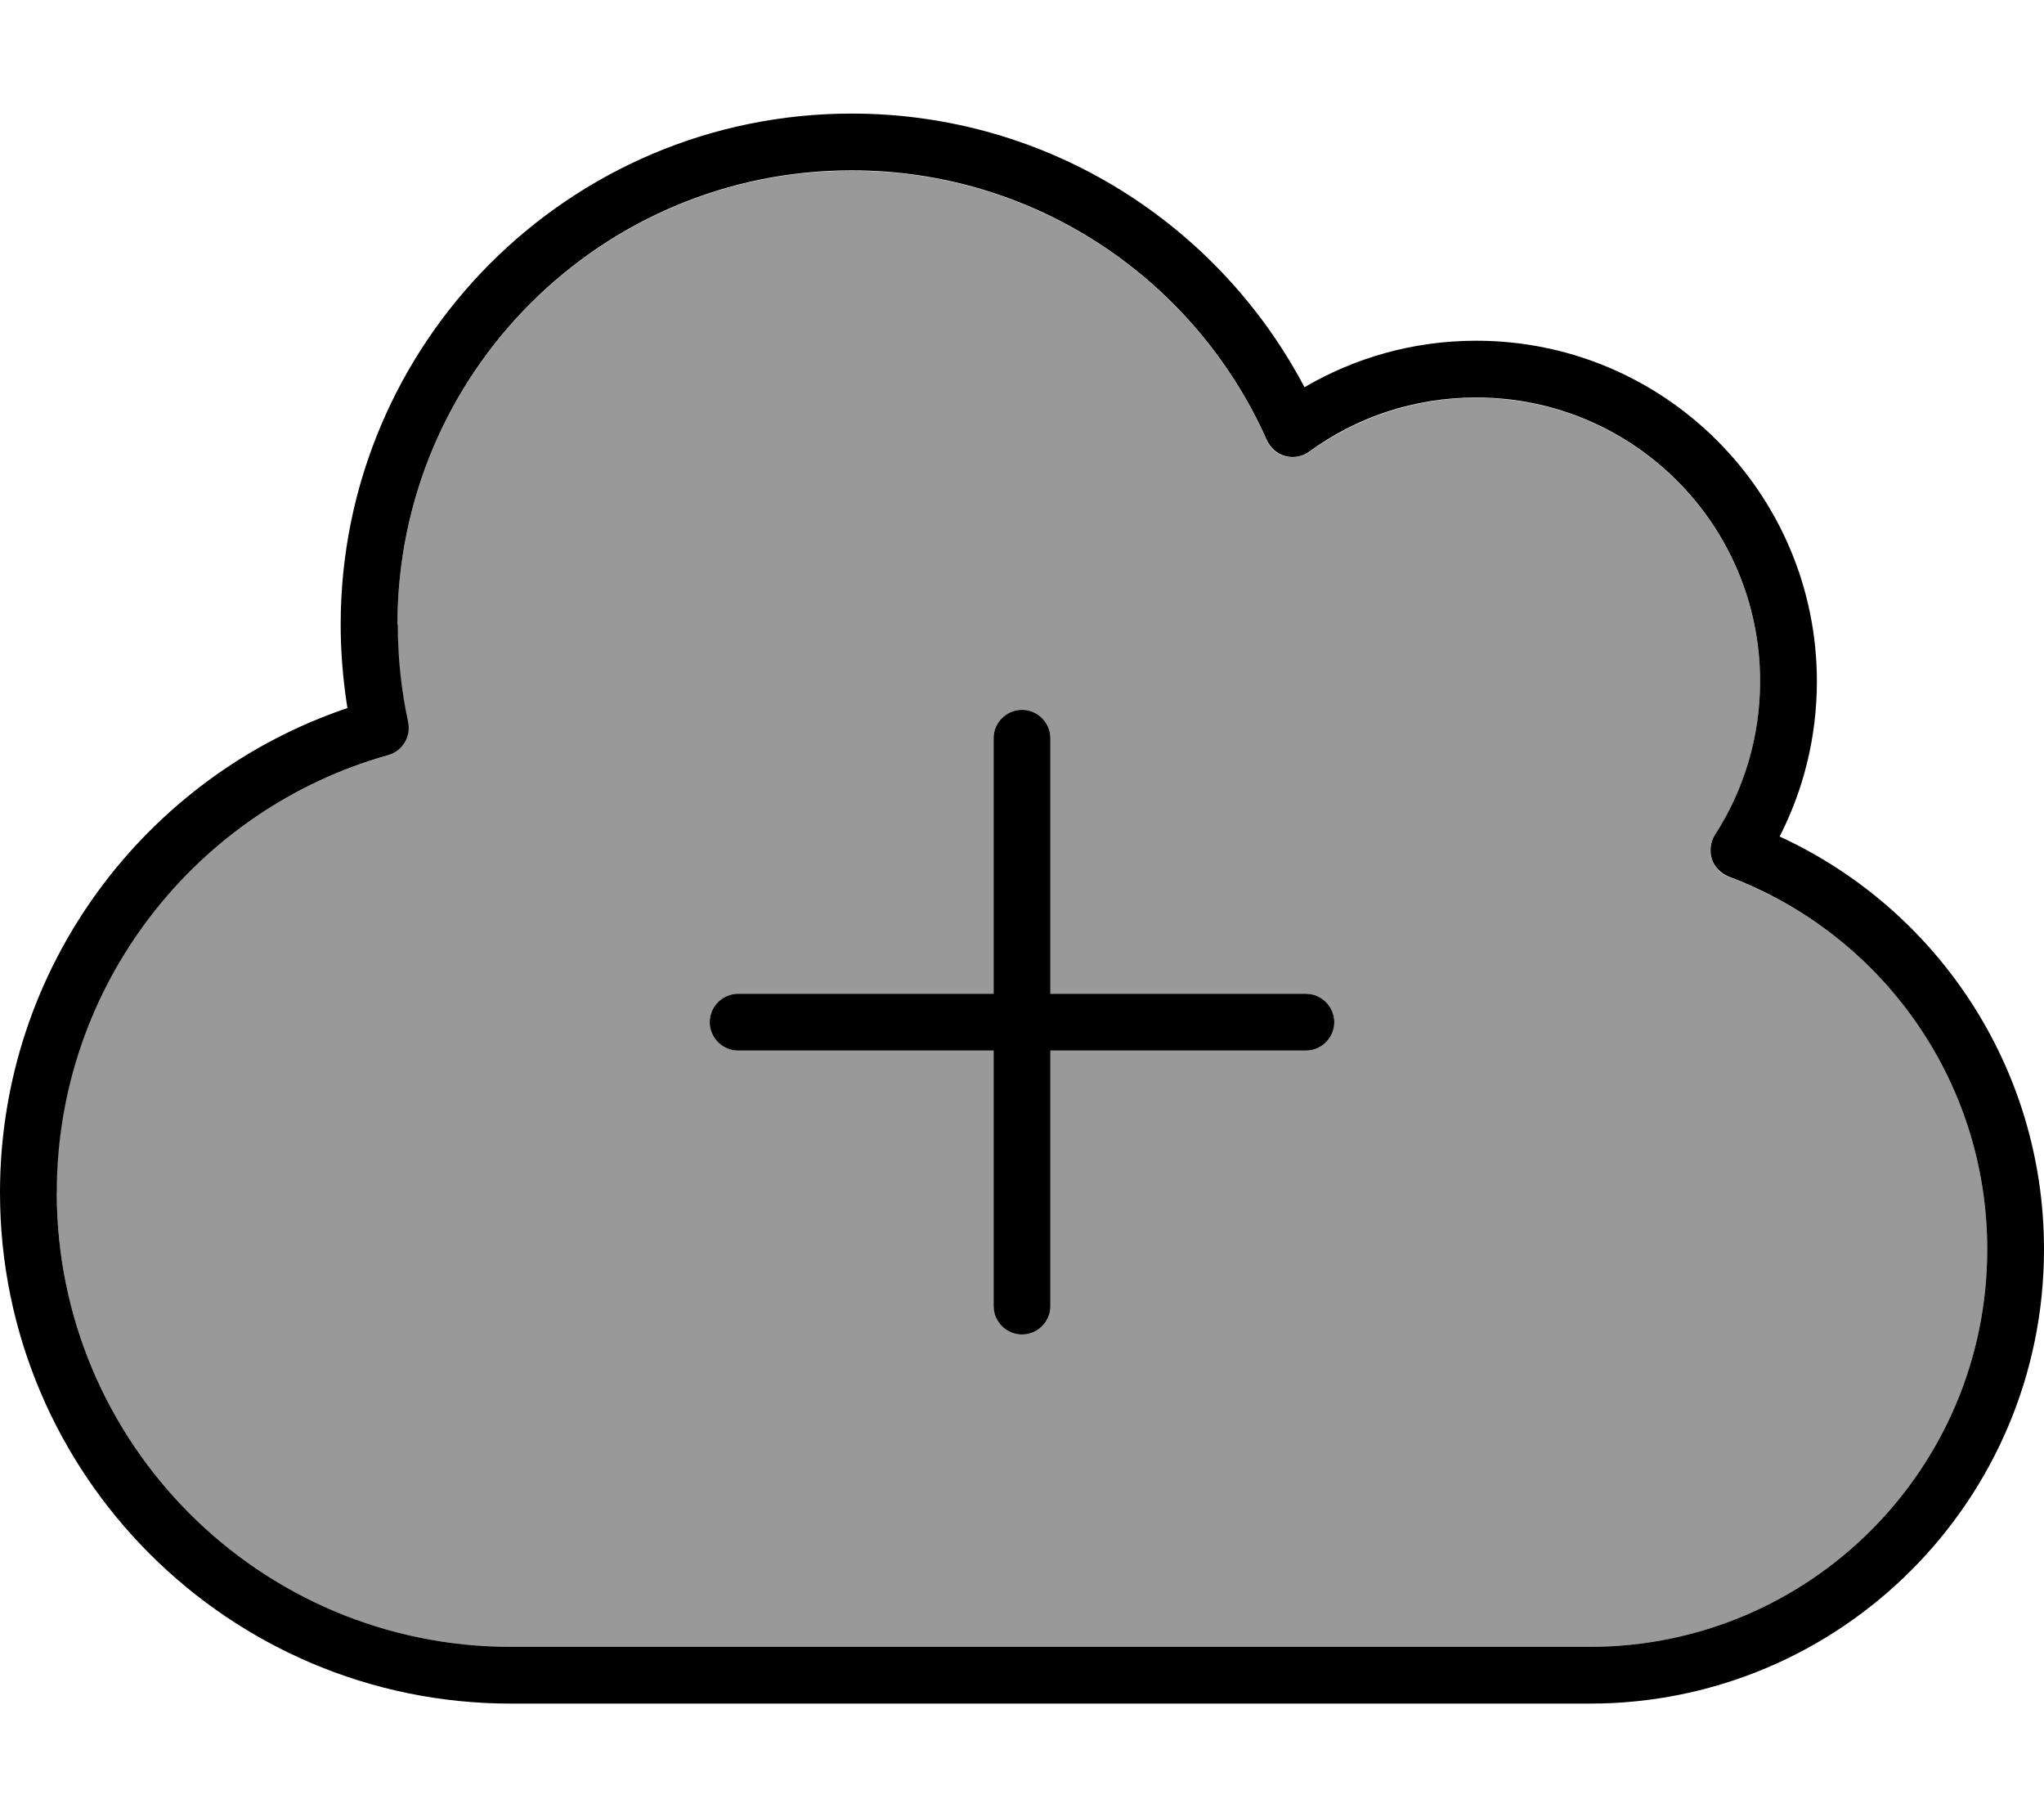 <svg xmlns="http://www.w3.org/2000/svg" viewBox="0 0 576 512"><!--! Font Awesome Pro 7.1.0 by @fontawesome - https://fontawesome.com License - https://fontawesome.com/license (Commercial License) Copyright 2025 Fonticons, Inc. --><path opacity=".4" fill="currentColor" d="M16 336c0 70.7 57.3 128 128 128l304 0c61.9 0 112-50.1 112-112 0-48-30.2-89-72.8-104.9-2.3-.8-4-2.7-4.8-5s-.4-4.8 .9-6.8c8-12.5 12.7-27.3 12.7-43.2 0-44.2-35.8-80-80-80-17.6 0-33.8 5.7-47 15.2-2 1.4-4.4 1.9-6.8 1.3s-4.3-2.3-5.2-4.5c-19.9-44.8-64.8-76-117-76-70.7 0-128 57.3-128 128 0 9.4 1 18.6 2.9 27.4 .9 4.1-1.6 8.3-5.7 9.4-53.8 15.1-93.3 64.6-93.3 123.2zm184-48c0-4.4 3.6-8 8-8l72 0 0-72c0-4.4 3.6-8 8-8s8 3.6 8 8l0 72 72 0c4.4 0 8 3.6 8 8s-3.6 8-8 8l-72 0 0 72c0 4.4-3.6 8-8 8s-8-3.6-8-8l0-72-72 0c-4.4 0-8-3.6-8-8z"/><path fill="currentColor" d="M240 32c-79.5 0-144 64.5-144 144 0 8 .7 15.9 1.9 23.5-56.9 19.2-97.9 73-97.9 136.5 0 79.5 64.5 144 144 144l304 0c70.7 0 128-57.3 128-128 0-51.6-30.5-96.1-74.5-116.3 6.7-13.1 10.5-28 10.5-43.7 0-53-43-96-96-96-17.7 0-34.2 4.8-48.4 13.1-24.1-45.8-72.2-77.1-127.6-77.1zM112 176c0-70.7 57.3-128 128-128 52.2 0 97.1 31.2 117 76 1 2.2 2.9 3.9 5.2 4.5s4.8 .2 6.8-1.3c13.2-9.6 29.4-15.2 47-15.2 44.2 0 80 35.8 80 80 0 15.9-4.7 30.8-12.7 43.2-1.3 2-1.6 4.6-.9 6.8s2.5 4.1 4.8 5C529.8 263 560 304 560 352 560 413.9 509.9 464 448 464l-304 0c-70.7 0-128-57.3-128-128 0-58.6 39.5-108.1 93.3-123.2 4.1-1.1 6.6-5.3 5.7-9.4-1.9-8.8-2.9-18-2.9-27.4zm176 24c-4.4 0-8 3.6-8 8l0 72-72 0c-4.4 0-8 3.6-8 8s3.6 8 8 8l72 0 0 72c0 4.4 3.6 8 8 8s8-3.6 8-8l0-72 72 0c4.4 0 8-3.6 8-8s-3.6-8-8-8l-72 0 0-72c0-4.4-3.6-8-8-8z"/></svg>